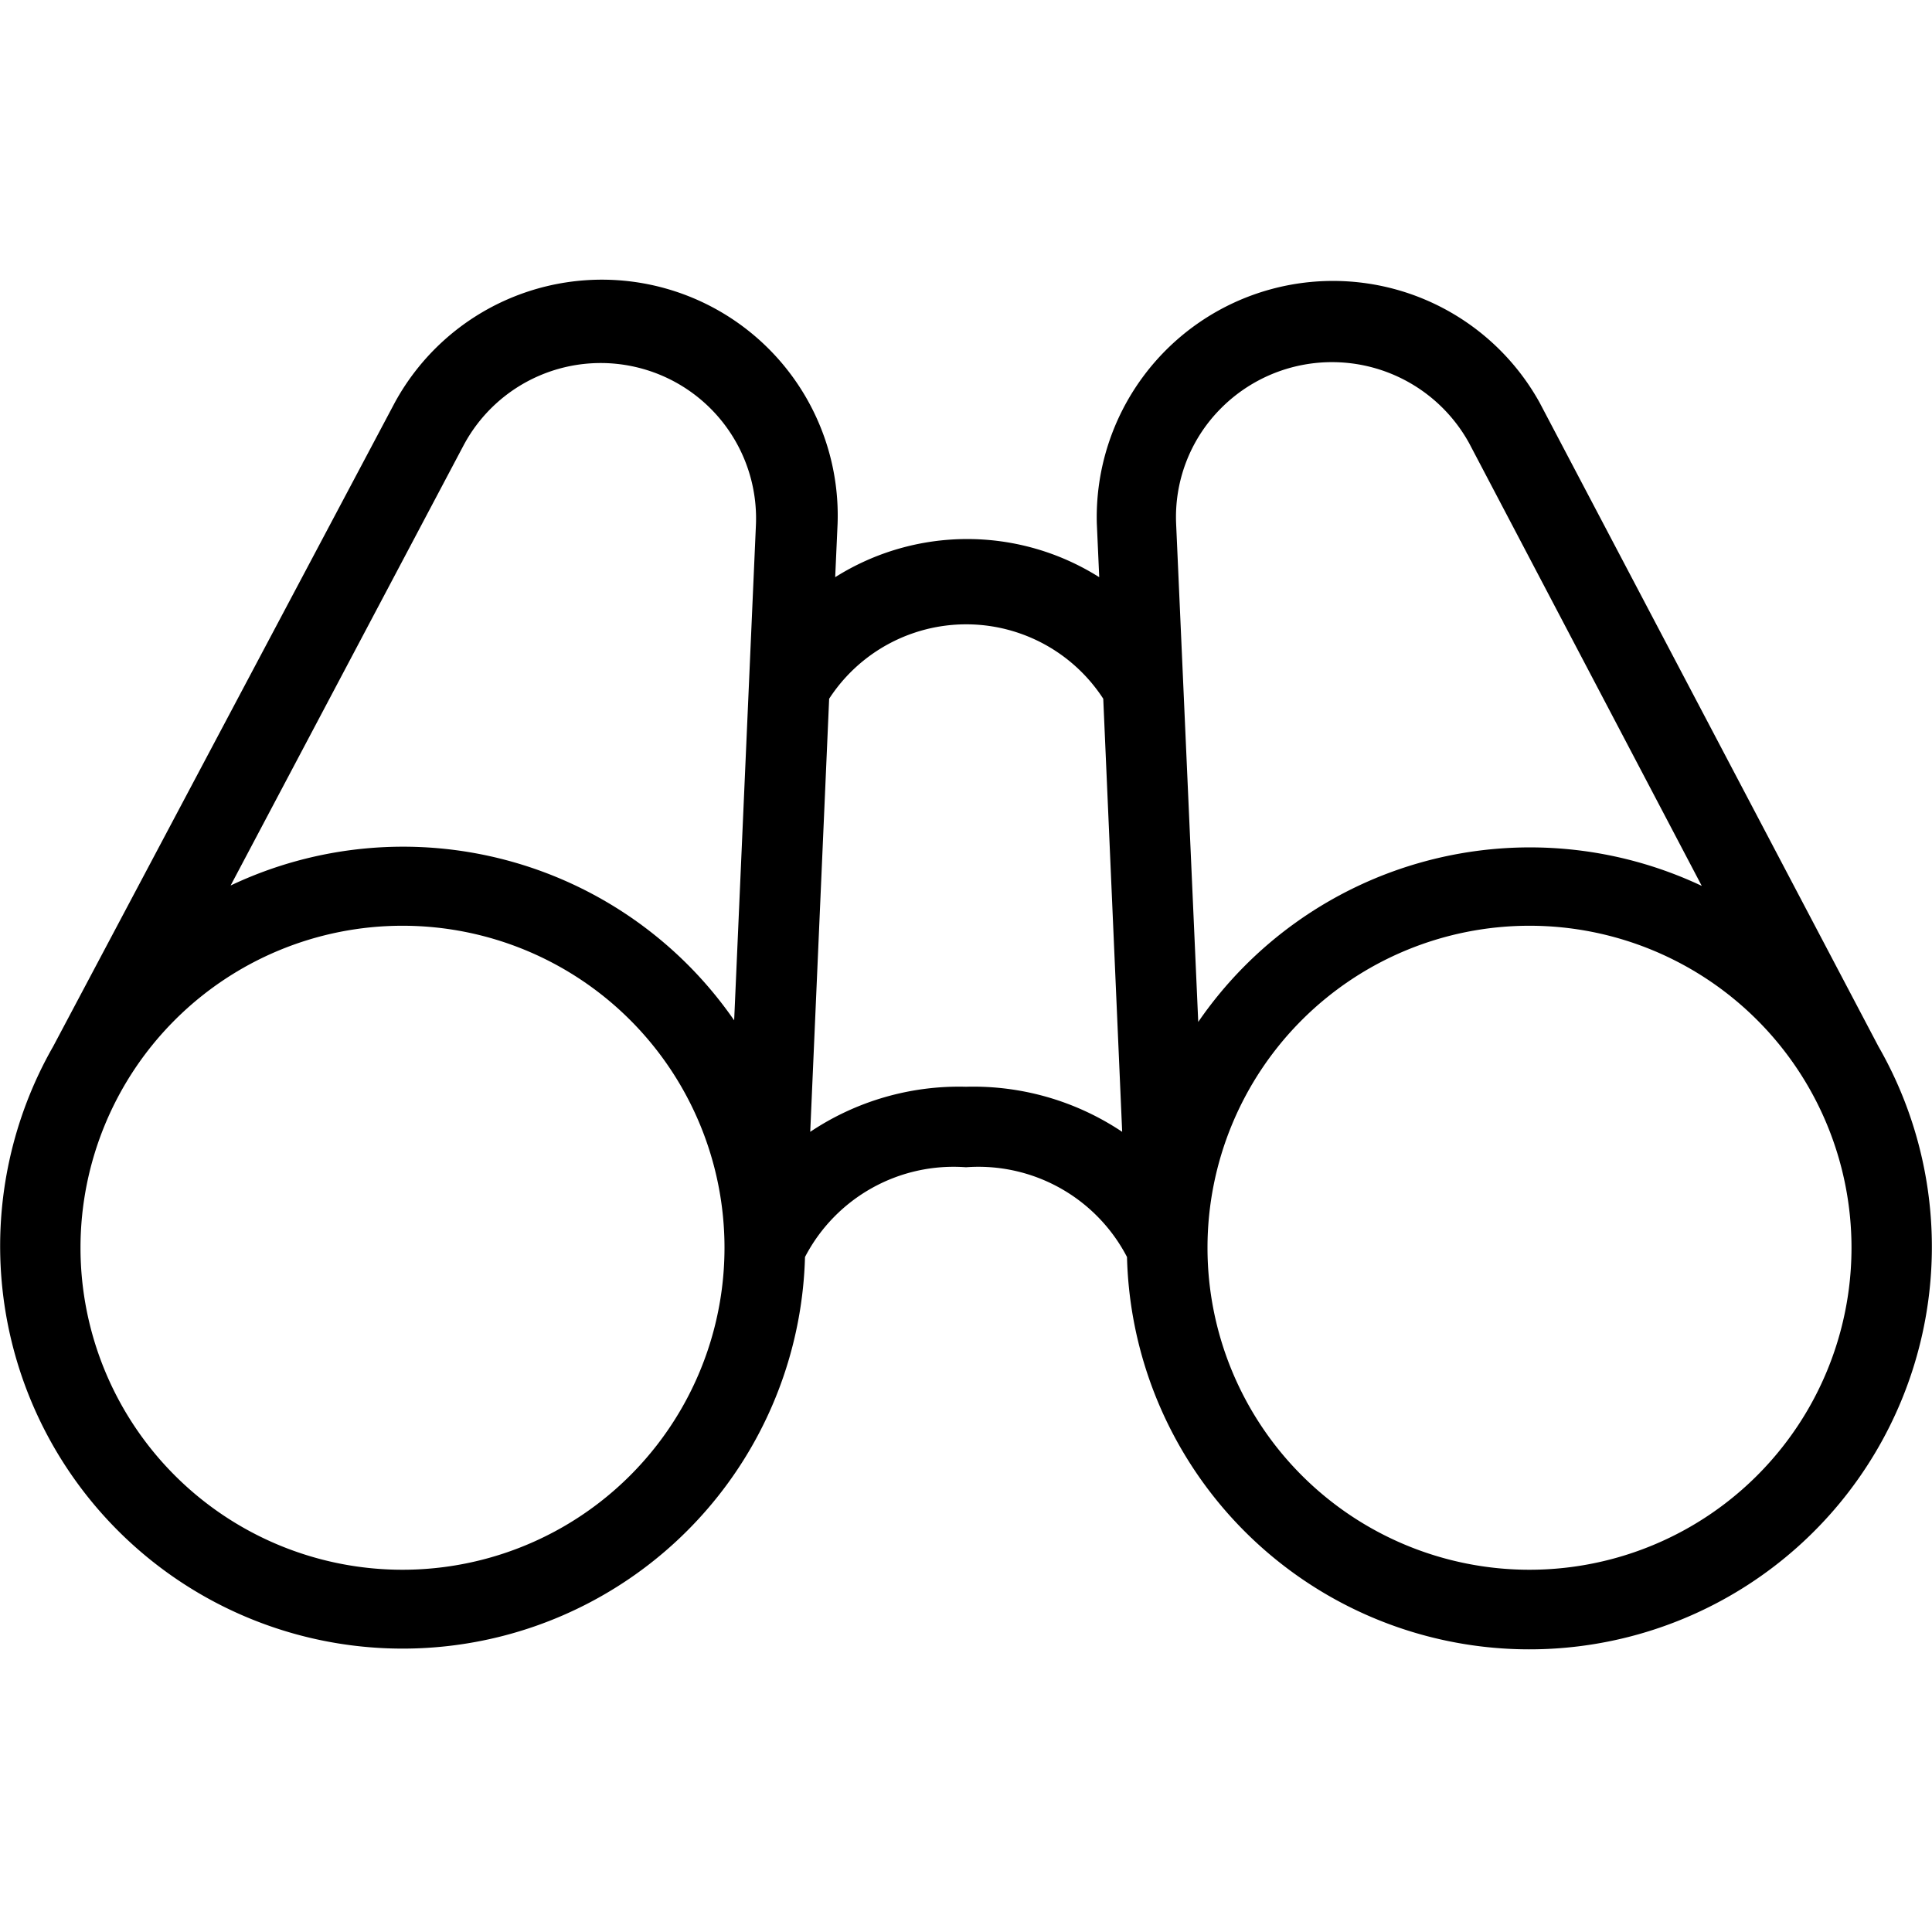 <svg id="Layer_1" data-name="Layer 1" xmlns="http://www.w3.org/2000/svg" viewBox="0 0 48 48"><title>01. General</title><path d="M46.67,26h0l-8.42-16a5.87,5.87,0,0,0-11,3l0.06,1.34a6.15,6.15,0,0,0-6.56,0l0.06-1.34a5.86,5.86,0,0,0-11-3L1.32,26h0A10,10,0,1,0,20,31.23,4.16,4.16,0,0,1,24,29a4.16,4.16,0,0,1,4,2.23A10,10,0,1,0,46.67,26ZM30.29,10.19a3.89,3.89,0,0,1,6.21.82l5.78,11a10,10,0,0,0-12.51,3.38L29.22,13A3.82,3.82,0,0,1,30.29,10.19Zm-18.77.87a3.86,3.86,0,0,1,7.26,2L18.24,25.35A10,10,0,0,0,5.73,22ZM10,39a8,8,0,1,1,8-8A8,8,0,0,1,10,39ZM24,27a6.65,6.65,0,0,0-3.87,1.12l0.47-10.76a4.06,4.06,0,0,1,6.81,0l0.47,10.76A6.65,6.65,0,0,0,24,27ZM38,39a8,8,0,1,1,8-8A8,8,0,0,1,38,39Z"/></svg>
